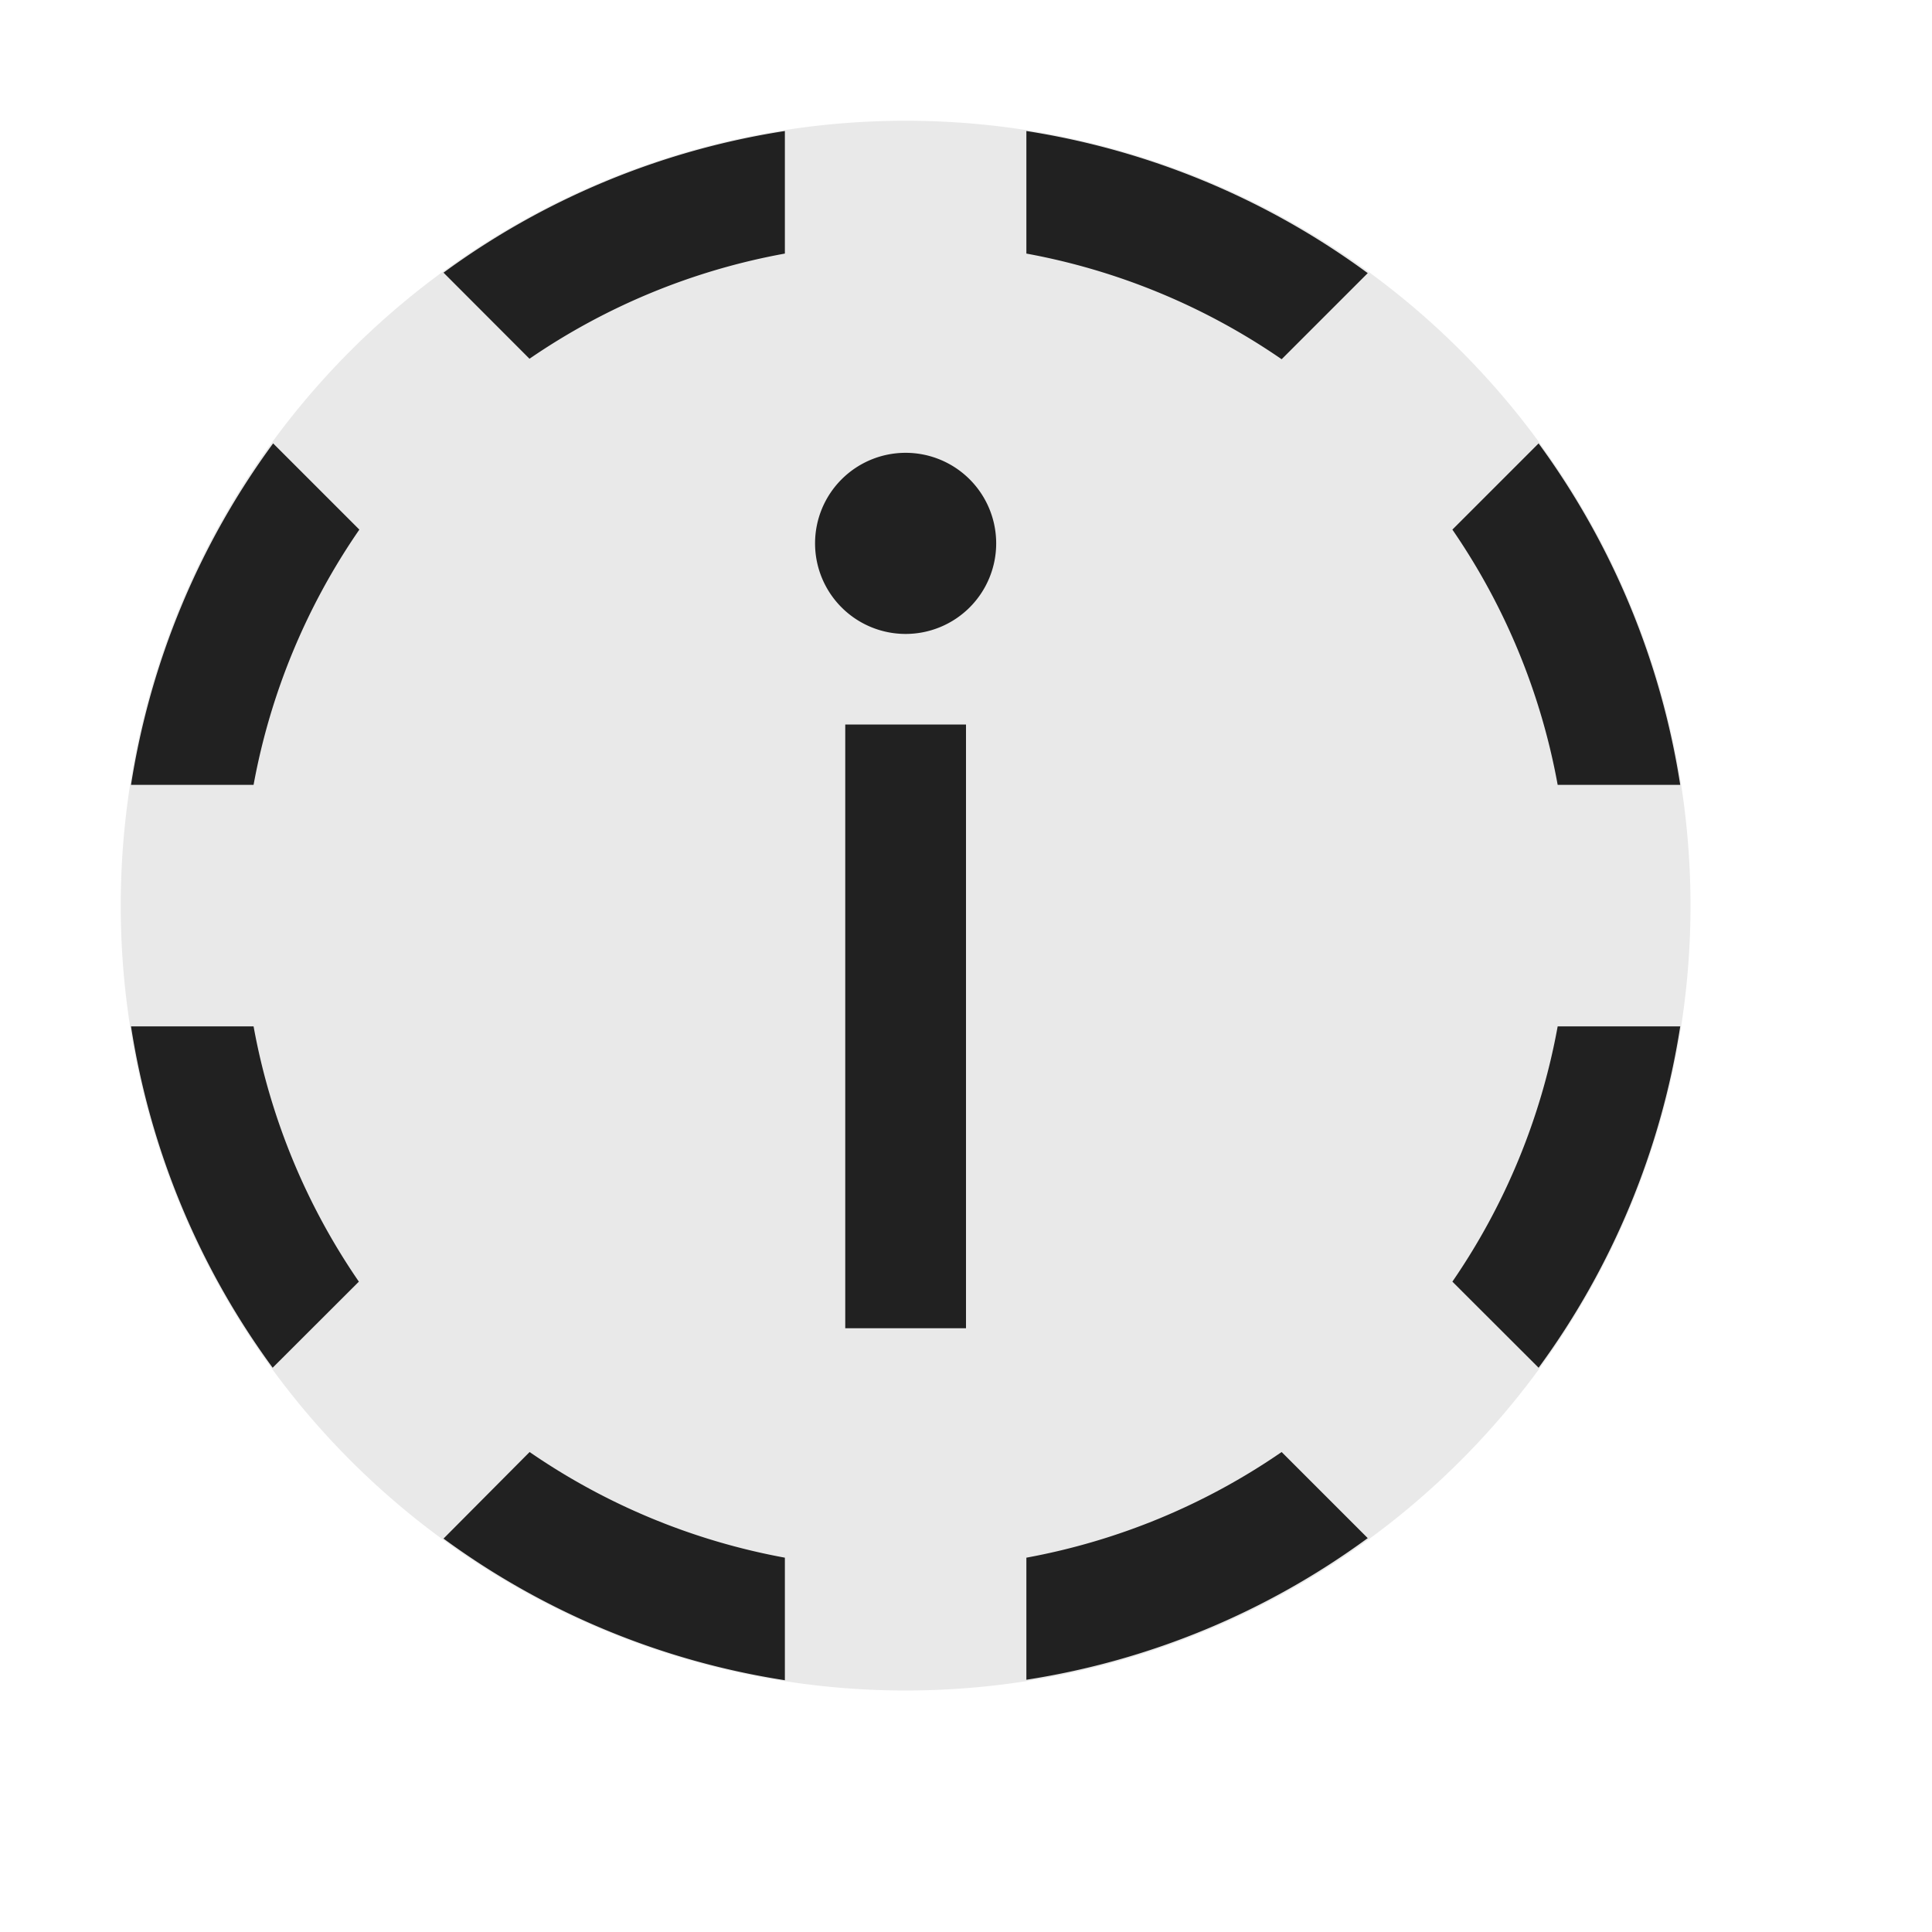 <svg xmlns="http://www.w3.org/2000/svg" viewBox="0 0 16 16">
  <defs>
    <style>.canvas{fill: none; opacity: 0;}.light-defaultgrey-10{fill: #212121; opacity: 0.1;}.light-defaultgrey{fill: #212121; opacity: 1;}</style>
  </defs>
  <title>IconLightStatusHidden</title>
  <g id="canvas" class="canvas">
    <path class="canvas" d="M16,16H0V0H16Z" />
  </g>
  <g id="level-1">
    <path class="light-defaultgrey-10" d="M14,7.5A6.5,6.5,0,1,1,7.5,1,6.5,6.5,0,0,1,14,7.5Z" />
    <path class="light-defaultgrey" d="M8,11V6H7v5Zm.25-6.5a.75.75,0,1,1-.75-.75A.75.75,0,0,1,8.25,4.5Z" />
    <path class="light-defaultgrey" d="M1.085,8.5a6.456,6.456,0,0,0,1.173,2.827l.714-.713A5.447,5.447,0,0,1,2.1,8.5Zm3.3-5.529A5.461,5.461,0,0,1,6.5,2.1V1.085A6.456,6.456,0,0,0,3.673,2.258ZM8.5,2.1a5.461,5.461,0,0,1,2.114.875l.713-.713A6.456,6.456,0,0,0,8.5,1.085ZM1.085,6.5H2.1a5.447,5.447,0,0,1,.876-2.114l-.714-.714A6.472,6.472,0,0,0,1.085,6.5Zm10.943,4.114.714.713A6.456,6.456,0,0,0,13.915,8.5H12.9A5.447,5.447,0,0,1,12.028,10.614ZM13.915,6.5a6.472,6.472,0,0,0-1.173-2.828l-.714.714A5.447,5.447,0,0,1,12.9,6.5ZM3.673,12.742A6.456,6.456,0,0,0,6.5,13.915V12.9a5.461,5.461,0,0,1-2.114-.875ZM8.5,12.9v1.011a6.456,6.456,0,0,0,2.827-1.173l-.713-.713A5.461,5.461,0,0,1,8.5,12.9Z" />
  </g>
</svg>
